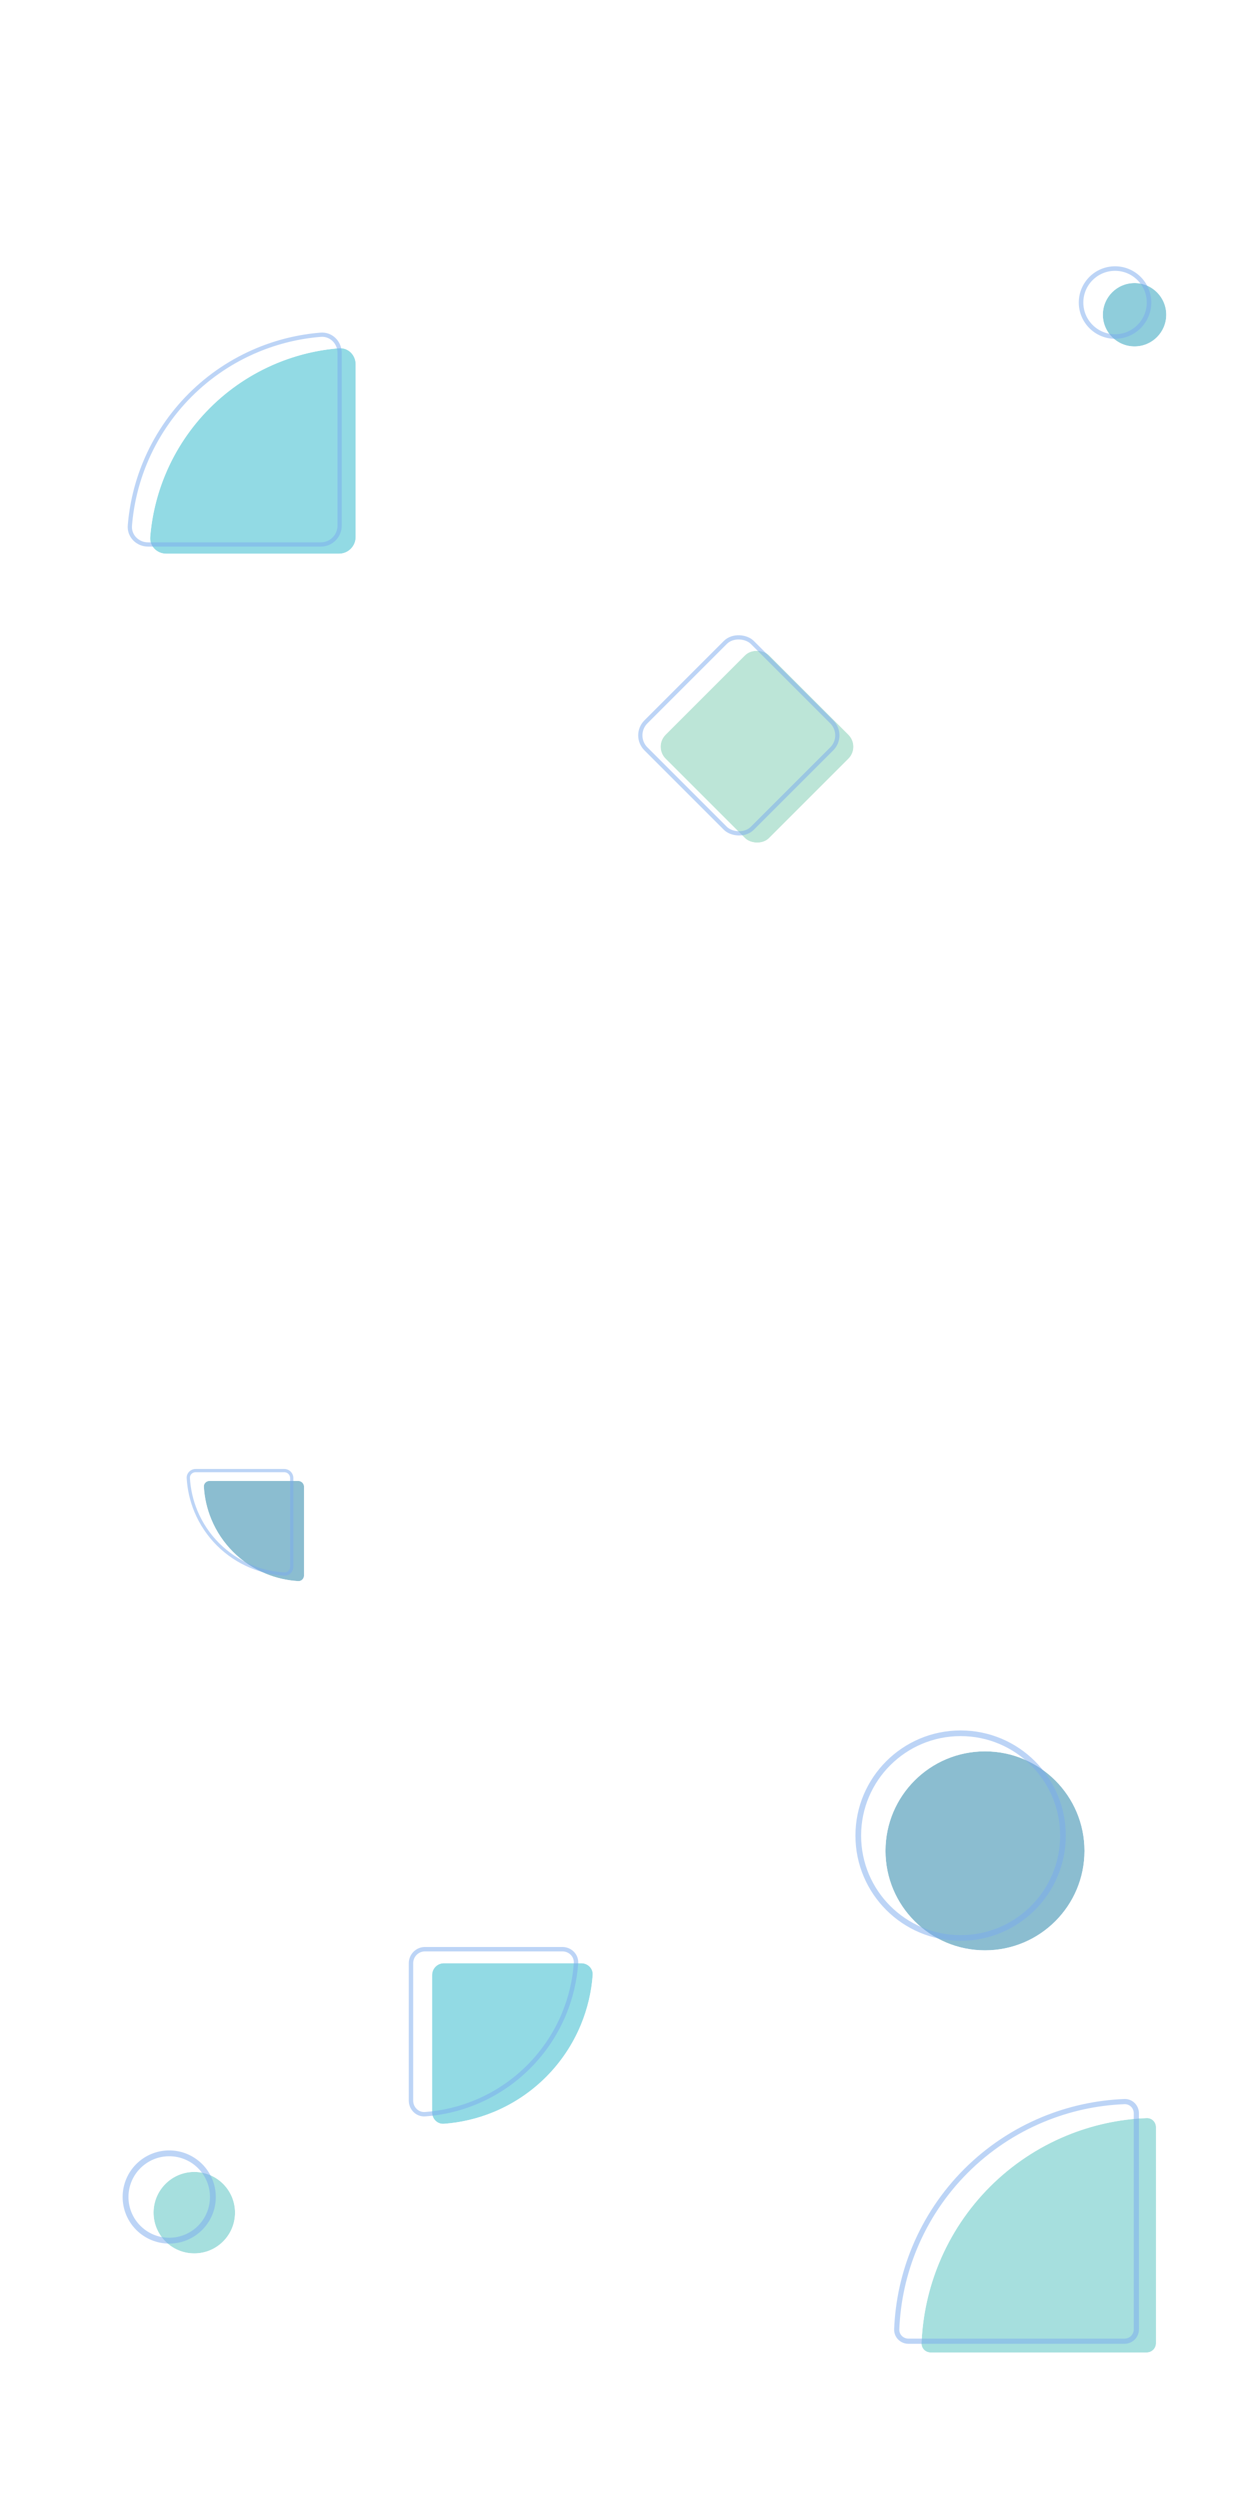 <svg width="360" height="720" viewBox="0 0 360 720" fill="none" xmlns="http://www.w3.org/2000/svg">
<g opacity="0.5" filter="url(#filter0_f_20_63)">
<circle cx="326.752" cy="90.644" r="9.132" fill="#1F9BB8"/>
<circle cx="326.752" cy="90.644" r="9.787" stroke="white" stroke-width="1.309"/>
</g>
<g opacity="0.5" filter="url(#filter1_f_20_63)">
<rect x="188.237" y="215.056" width="42.119" height="42.119" rx="4.88" transform="rotate(-45 188.237 215.056)" fill="#7ACBAF"/>
<rect x="187.375" y="215.056" width="43.339" height="43.339" rx="5.49" transform="rotate(-45 187.375 215.056)" stroke="white" stroke-width="1.22"/>
</g>
<g opacity="0.5" filter="url(#filter2_f_20_63)">
<path d="M102.437 104.898C102.437 102.245 100.283 100.075 97.639 100.289C91.485 100.788 85.437 102.245 79.714 104.615C72.51 107.599 65.965 111.973 60.451 117.486C54.937 123 50.564 129.546 47.58 136.75C45.209 142.472 43.753 148.521 43.254 154.675C43.04 157.318 45.21 159.472 47.862 159.472L97.634 159.472C100.287 159.472 102.437 157.322 102.437 154.67L102.437 104.898Z" fill="#26B6CA"/>
<path d="M103.047 104.898C103.047 101.923 100.622 99.435 97.59 99.681C91.373 100.185 85.262 101.656 79.481 104.051C72.203 107.066 65.59 111.484 60.019 117.055C54.449 122.625 50.031 129.238 47.016 136.516C44.621 142.297 43.15 148.408 42.646 154.625C42.4 157.657 44.887 160.082 47.862 160.082L97.634 160.082C100.624 160.082 103.047 157.659 103.047 154.67L103.047 104.898Z" stroke="white" stroke-width="1.22"/>
</g>
<g opacity="0.5" filter="url(#filter3_f_20_63)">
<circle cx="321.132" cy="87.132" r="9.787" stroke="#7AA9EE" stroke-width="1.309"/>
</g>
<g opacity="0.5" filter="url(#filter4_f_20_63)">
<rect x="182.137" y="211.783" width="43.339" height="43.339" rx="5.49" transform="rotate(-45 182.137 211.783)" stroke="#7AA9EE" stroke-width="1.22"/>
</g>
<g opacity="0.5" filter="url(#filter5_f_20_63)">
<path d="M97.808 101.623C97.808 98.648 95.383 96.161 92.351 96.406C86.134 96.91 80.023 98.382 74.242 100.777C66.963 103.791 60.35 108.21 54.78 113.78C49.21 119.351 44.791 125.964 41.777 133.242C39.382 139.023 37.91 145.134 37.406 151.351C37.161 154.383 39.648 156.808 42.623 156.808L92.395 156.808C95.385 156.808 97.808 154.385 97.808 151.395L97.808 101.623Z" stroke="#7AA9EE" stroke-width="1.22"/>
</g>
<g opacity="0.5" filter="url(#filter6_f_20_63)">
<circle cx="283.676" cy="533.044" r="28.658" fill="#187BA2"/>
<circle cx="283.676" cy="533.044" r="29.475" stroke="white" stroke-width="1.635"/>
</g>
<g opacity="0.5" filter="url(#filter7_f_20_63)">
<circle cx="55.956" cy="637.248" r="11.735" fill="#4DBFBE"/>
<circle cx="55.956" cy="637.248" r="12.576" stroke="white" stroke-width="1.682"/>
</g>
<g opacity="0.5" filter="url(#filter8_f_20_63)">
<path d="M60.331 426.507C59.408 426.507 58.655 427.255 58.708 428.176C58.895 431.401 59.621 434.576 60.86 437.567C62.313 441.074 64.442 444.26 67.126 446.944C69.81 449.628 72.996 451.757 76.503 453.21C79.494 454.449 82.669 455.175 85.894 455.362C86.815 455.415 87.564 454.662 87.564 453.739L87.564 428.177C87.564 427.255 86.816 426.507 85.893 426.507L60.331 426.507Z" fill="#187BA2"/>
<path d="M60.331 426.04C59.158 426.04 58.172 426.996 58.242 428.203C58.432 431.48 59.17 434.706 60.429 437.746C61.905 441.309 64.068 444.547 66.796 447.274C69.523 450.002 72.761 452.165 76.324 453.641C79.364 454.9 82.59 455.638 85.867 455.828C87.074 455.898 88.031 454.912 88.031 453.739L88.031 428.177C88.031 426.997 87.073 426.04 85.893 426.04L60.331 426.04Z" stroke="white" stroke-width="0.934"/>
</g>
<g opacity="0.5" filter="url(#filter9_f_20_63)">
<path d="M332.923 612.614C332.923 611.142 331.729 609.943 330.258 610.001C322.293 610.315 314.44 612.036 307.063 615.092C298.864 618.488 291.415 623.465 285.14 629.74C278.865 636.015 273.888 643.465 270.492 651.663C267.436 659.04 265.715 666.893 265.4 674.858C265.342 676.329 266.541 677.523 268.014 677.523L330.257 677.523C331.729 677.523 332.923 676.329 332.923 674.857L332.923 612.614Z" fill="#4DBFBE"/>
<path d="M333.668 612.614C333.668 610.738 332.141 609.181 330.228 609.256C322.176 609.574 314.236 611.314 306.778 614.404C298.489 617.837 290.957 622.869 284.613 629.213C278.269 635.558 273.237 643.089 269.803 651.378C266.714 658.836 264.974 666.776 264.656 674.829C264.58 676.742 266.138 678.268 268.014 678.268L330.257 678.268C332.141 678.268 333.668 676.741 333.668 674.857L333.668 612.614Z" stroke="white" stroke-width="1.49"/>
</g>
<g opacity="0.5" filter="url(#filter10_f_20_63)">
<path d="M124.443 608.384C124.443 610.263 125.969 611.799 127.843 611.661C132.77 611.299 137.616 610.152 142.194 608.255C147.821 605.924 152.934 602.508 157.242 598.201C161.549 593.893 164.965 588.78 167.296 583.153C169.193 578.575 170.34 573.729 170.702 568.802C170.84 566.928 169.304 565.402 167.425 565.402L127.846 565.402C125.967 565.402 124.443 566.926 124.443 568.805L124.443 608.384Z" fill="#26B6CA"/>
<path d="M123.809 608.384C123.809 610.599 125.617 612.461 127.889 612.294C132.884 611.927 137.796 610.763 142.436 608.841C148.141 606.478 153.324 603.015 157.69 598.649C162.056 594.283 165.519 589.1 167.882 583.395C169.804 578.755 170.968 573.843 171.335 568.848C171.502 566.576 169.641 564.768 167.425 564.768L127.846 564.768C125.616 564.768 123.809 566.575 123.809 568.805L123.809 608.384Z" stroke="white" stroke-width="1.268"/>
</g>
<g opacity="0.5" filter="url(#filter11_f_20_63)">
<circle cx="276.658" cy="528.658" r="29.475" stroke="#7AA9EE" stroke-width="1.635"/>
</g>
<g opacity="0.5" filter="url(#filter12_f_20_63)">
<circle cx="48.735" cy="632.735" r="12.576" stroke="#7AA9EE" stroke-width="1.682"/>
</g>
<g opacity="0.5" filter="url(#filter13_f_20_63)">
<path d="M56.321 423.533C55.148 423.533 54.163 424.49 54.232 425.697C54.422 428.974 55.16 432.2 56.419 435.24C57.895 438.803 60.058 442.041 62.786 444.768C65.513 447.495 68.751 449.659 72.314 451.135C75.354 452.394 78.58 453.132 81.857 453.321C83.064 453.391 84.021 452.406 84.021 451.233L84.021 425.671C84.021 424.49 83.064 423.533 81.883 423.533L56.321 423.533Z" stroke="#7AA9EE" stroke-width="0.934"/>
</g>
<g opacity="0.5" filter="url(#filter14_f_20_63)">
<path d="M327.269 608.615C327.269 606.74 325.743 605.182 323.83 605.258C315.778 605.575 307.838 607.316 300.379 610.405C292.09 613.838 284.559 618.871 278.215 625.215C271.871 631.559 266.838 639.091 263.405 647.38C260.316 654.838 258.575 662.778 258.257 670.83C258.182 672.743 259.739 674.27 261.615 674.27L323.859 674.27C325.742 674.27 327.269 672.742 327.269 670.859L327.269 608.615Z" stroke="#7AA9EE" stroke-width="1.49"/>
</g>
<g opacity="0.5" filter="url(#filter15_f_20_63)">
<path d="M118.366 604.981C118.366 607.197 120.173 609.058 122.446 608.891C127.441 608.524 132.352 607.361 136.993 605.439C142.697 603.076 147.881 599.613 152.247 595.247C156.613 590.881 160.076 585.697 162.439 579.993C164.361 575.352 165.524 570.44 165.891 565.446C166.058 563.173 164.197 561.366 161.981 561.366L122.402 561.366C120.173 561.366 118.366 563.173 118.366 565.402L118.366 604.981Z" stroke="#7AA9EE" stroke-width="1.268"/>
</g>
<defs>
<filter id="filter0_f_20_63" x="309.765" y="73.658" width="33.973" height="33.973" filterUnits="userSpaceOnUse" color-interpolation-filters="sRGB">
<feFlood flood-opacity="0" result="BackgroundImageFix"/>
<feBlend mode="normal" in="SourceGraphic" in2="BackgroundImageFix" result="shape"/>
<feGaussianBlur stdDeviation="3.273" result="effect1_foregroundBlur_20_63"/>
</filter>
<filter id="filter1_f_20_63" x="182.938" y="179.975" width="70.163" height="70.162" filterUnits="userSpaceOnUse" color-interpolation-filters="sRGB">
<feFlood flood-opacity="0" result="BackgroundImageFix"/>
<feBlend mode="normal" in="SourceGraphic" in2="BackgroundImageFix" result="shape"/>
<feGaussianBlur stdDeviation="3.05" result="effect1_foregroundBlur_20_63"/>
</filter>
<filter id="filter2_f_20_63" x="35.916" y="92.952" width="73.843" height="73.843" filterUnits="userSpaceOnUse" color-interpolation-filters="sRGB">
<feFlood flood-opacity="0" result="BackgroundImageFix"/>
<feBlend mode="normal" in="SourceGraphic" in2="BackgroundImageFix" result="shape"/>
<feGaussianBlur stdDeviation="3.051" result="effect1_foregroundBlur_20_63"/>
</filter>
<filter id="filter3_f_20_63" x="309.905" y="75.906" width="22.453" height="22.453" filterUnits="userSpaceOnUse" color-interpolation-filters="sRGB">
<feFlood flood-opacity="0" result="BackgroundImageFix"/>
<feBlend mode="normal" in="SourceGraphic" in2="BackgroundImageFix" result="shape"/>
<feGaussianBlur stdDeviation="0.393" result="effect1_foregroundBlur_20_63"/>
</filter>
<filter id="filter4_f_20_63" x="183.069" y="182.07" width="59.426" height="59.426" filterUnits="userSpaceOnUse" color-interpolation-filters="sRGB">
<feFlood flood-opacity="0" result="BackgroundImageFix"/>
<feBlend mode="normal" in="SourceGraphic" in2="BackgroundImageFix" result="shape"/>
<feGaussianBlur stdDeviation="0.366" result="effect1_foregroundBlur_20_63"/>
</filter>
<filter id="filter5_f_20_63" x="36.047" y="95.047" width="63.103" height="63.103" filterUnits="userSpaceOnUse" color-interpolation-filters="sRGB">
<feFlood flood-opacity="0" result="BackgroundImageFix"/>
<feBlend mode="normal" in="SourceGraphic" in2="BackgroundImageFix" result="shape"/>
<feGaussianBlur stdDeviation="0.366" result="effect1_foregroundBlur_20_63"/>
</filter>
<filter id="filter6_f_20_63" x="245.209" y="494.577" width="76.934" height="76.934" filterUnits="userSpaceOnUse" color-interpolation-filters="sRGB">
<feFlood flood-opacity="0" result="BackgroundImageFix"/>
<feBlend mode="normal" in="SourceGraphic" in2="BackgroundImageFix" result="shape"/>
<feGaussianBlur stdDeviation="4.087" result="effect1_foregroundBlur_20_63"/>
</filter>
<filter id="filter7_f_20_63" x="34.128" y="615.421" width="43.655" height="43.655" filterUnits="userSpaceOnUse" color-interpolation-filters="sRGB">
<feFlood flood-opacity="0" result="BackgroundImageFix"/>
<feBlend mode="normal" in="SourceGraphic" in2="BackgroundImageFix" result="shape"/>
<feGaussianBlur stdDeviation="4.205" result="effect1_foregroundBlur_20_63"/>
</filter>
<filter id="filter8_f_20_63" x="53.101" y="420.902" width="40.066" height="40.066" filterUnits="userSpaceOnUse" color-interpolation-filters="sRGB">
<feFlood flood-opacity="0" result="BackgroundImageFix"/>
<feBlend mode="normal" in="SourceGraphic" in2="BackgroundImageFix" result="shape"/>
<feGaussianBlur stdDeviation="2.335" result="effect1_foregroundBlur_20_63"/>
</filter>
<filter id="filter9_f_20_63" x="256.457" y="601.057" width="85.407" height="85.407" filterUnits="userSpaceOnUse" color-interpolation-filters="sRGB">
<feFlood flood-opacity="0" result="BackgroundImageFix"/>
<feBlend mode="normal" in="SourceGraphic" in2="BackgroundImageFix" result="shape"/>
<feGaussianBlur stdDeviation="3.726" result="effect1_foregroundBlur_20_63"/>
</filter>
<filter id="filter10_f_20_63" x="116.835" y="557.794" width="61.484" height="61.484" filterUnits="userSpaceOnUse" color-interpolation-filters="sRGB">
<feFlood flood-opacity="0" result="BackgroundImageFix"/>
<feBlend mode="normal" in="SourceGraphic" in2="BackgroundImageFix" result="shape"/>
<feGaussianBlur stdDeviation="3.17" result="effect1_foregroundBlur_20_63"/>
</filter>
<filter id="filter11_f_20_63" x="245.384" y="497.384" width="62.547" height="62.547" filterUnits="userSpaceOnUse" color-interpolation-filters="sRGB">
<feFlood flood-opacity="0" result="BackgroundImageFix"/>
<feBlend mode="normal" in="SourceGraphic" in2="BackgroundImageFix" result="shape"/>
<feGaussianBlur stdDeviation="0.49" result="effect1_foregroundBlur_20_63"/>
</filter>
<filter id="filter12_f_20_63" x="34.309" y="618.309" width="28.852" height="28.852" filterUnits="userSpaceOnUse" color-interpolation-filters="sRGB">
<feFlood flood-opacity="0" result="BackgroundImageFix"/>
<feBlend mode="normal" in="SourceGraphic" in2="BackgroundImageFix" result="shape"/>
<feGaussianBlur stdDeviation="0.505" result="effect1_foregroundBlur_20_63"/>
</filter>
<filter id="filter13_f_20_63" x="53.201" y="422.506" width="31.847" height="31.847" filterUnits="userSpaceOnUse" color-interpolation-filters="sRGB">
<feFlood flood-opacity="0" result="BackgroundImageFix"/>
<feBlend mode="normal" in="SourceGraphic" in2="BackgroundImageFix" result="shape"/>
<feGaussianBlur stdDeviation="0.28" result="effect1_foregroundBlur_20_63"/>
</filter>
<filter id="filter14_f_20_63" x="256.616" y="603.616" width="72.293" height="72.293" filterUnits="userSpaceOnUse" color-interpolation-filters="sRGB">
<feFlood flood-opacity="0" result="BackgroundImageFix"/>
<feBlend mode="normal" in="SourceGraphic" in2="BackgroundImageFix" result="shape"/>
<feGaussianBlur stdDeviation="0.447" result="effect1_foregroundBlur_20_63"/>
</filter>
<filter id="filter15_f_20_63" x="116.971" y="559.971" width="50.325" height="50.325" filterUnits="userSpaceOnUse" color-interpolation-filters="sRGB">
<feFlood flood-opacity="0" result="BackgroundImageFix"/>
<feBlend mode="normal" in="SourceGraphic" in2="BackgroundImageFix" result="shape"/>
<feGaussianBlur stdDeviation="0.38" result="effect1_foregroundBlur_20_63"/>
</filter>
</defs>
</svg>
